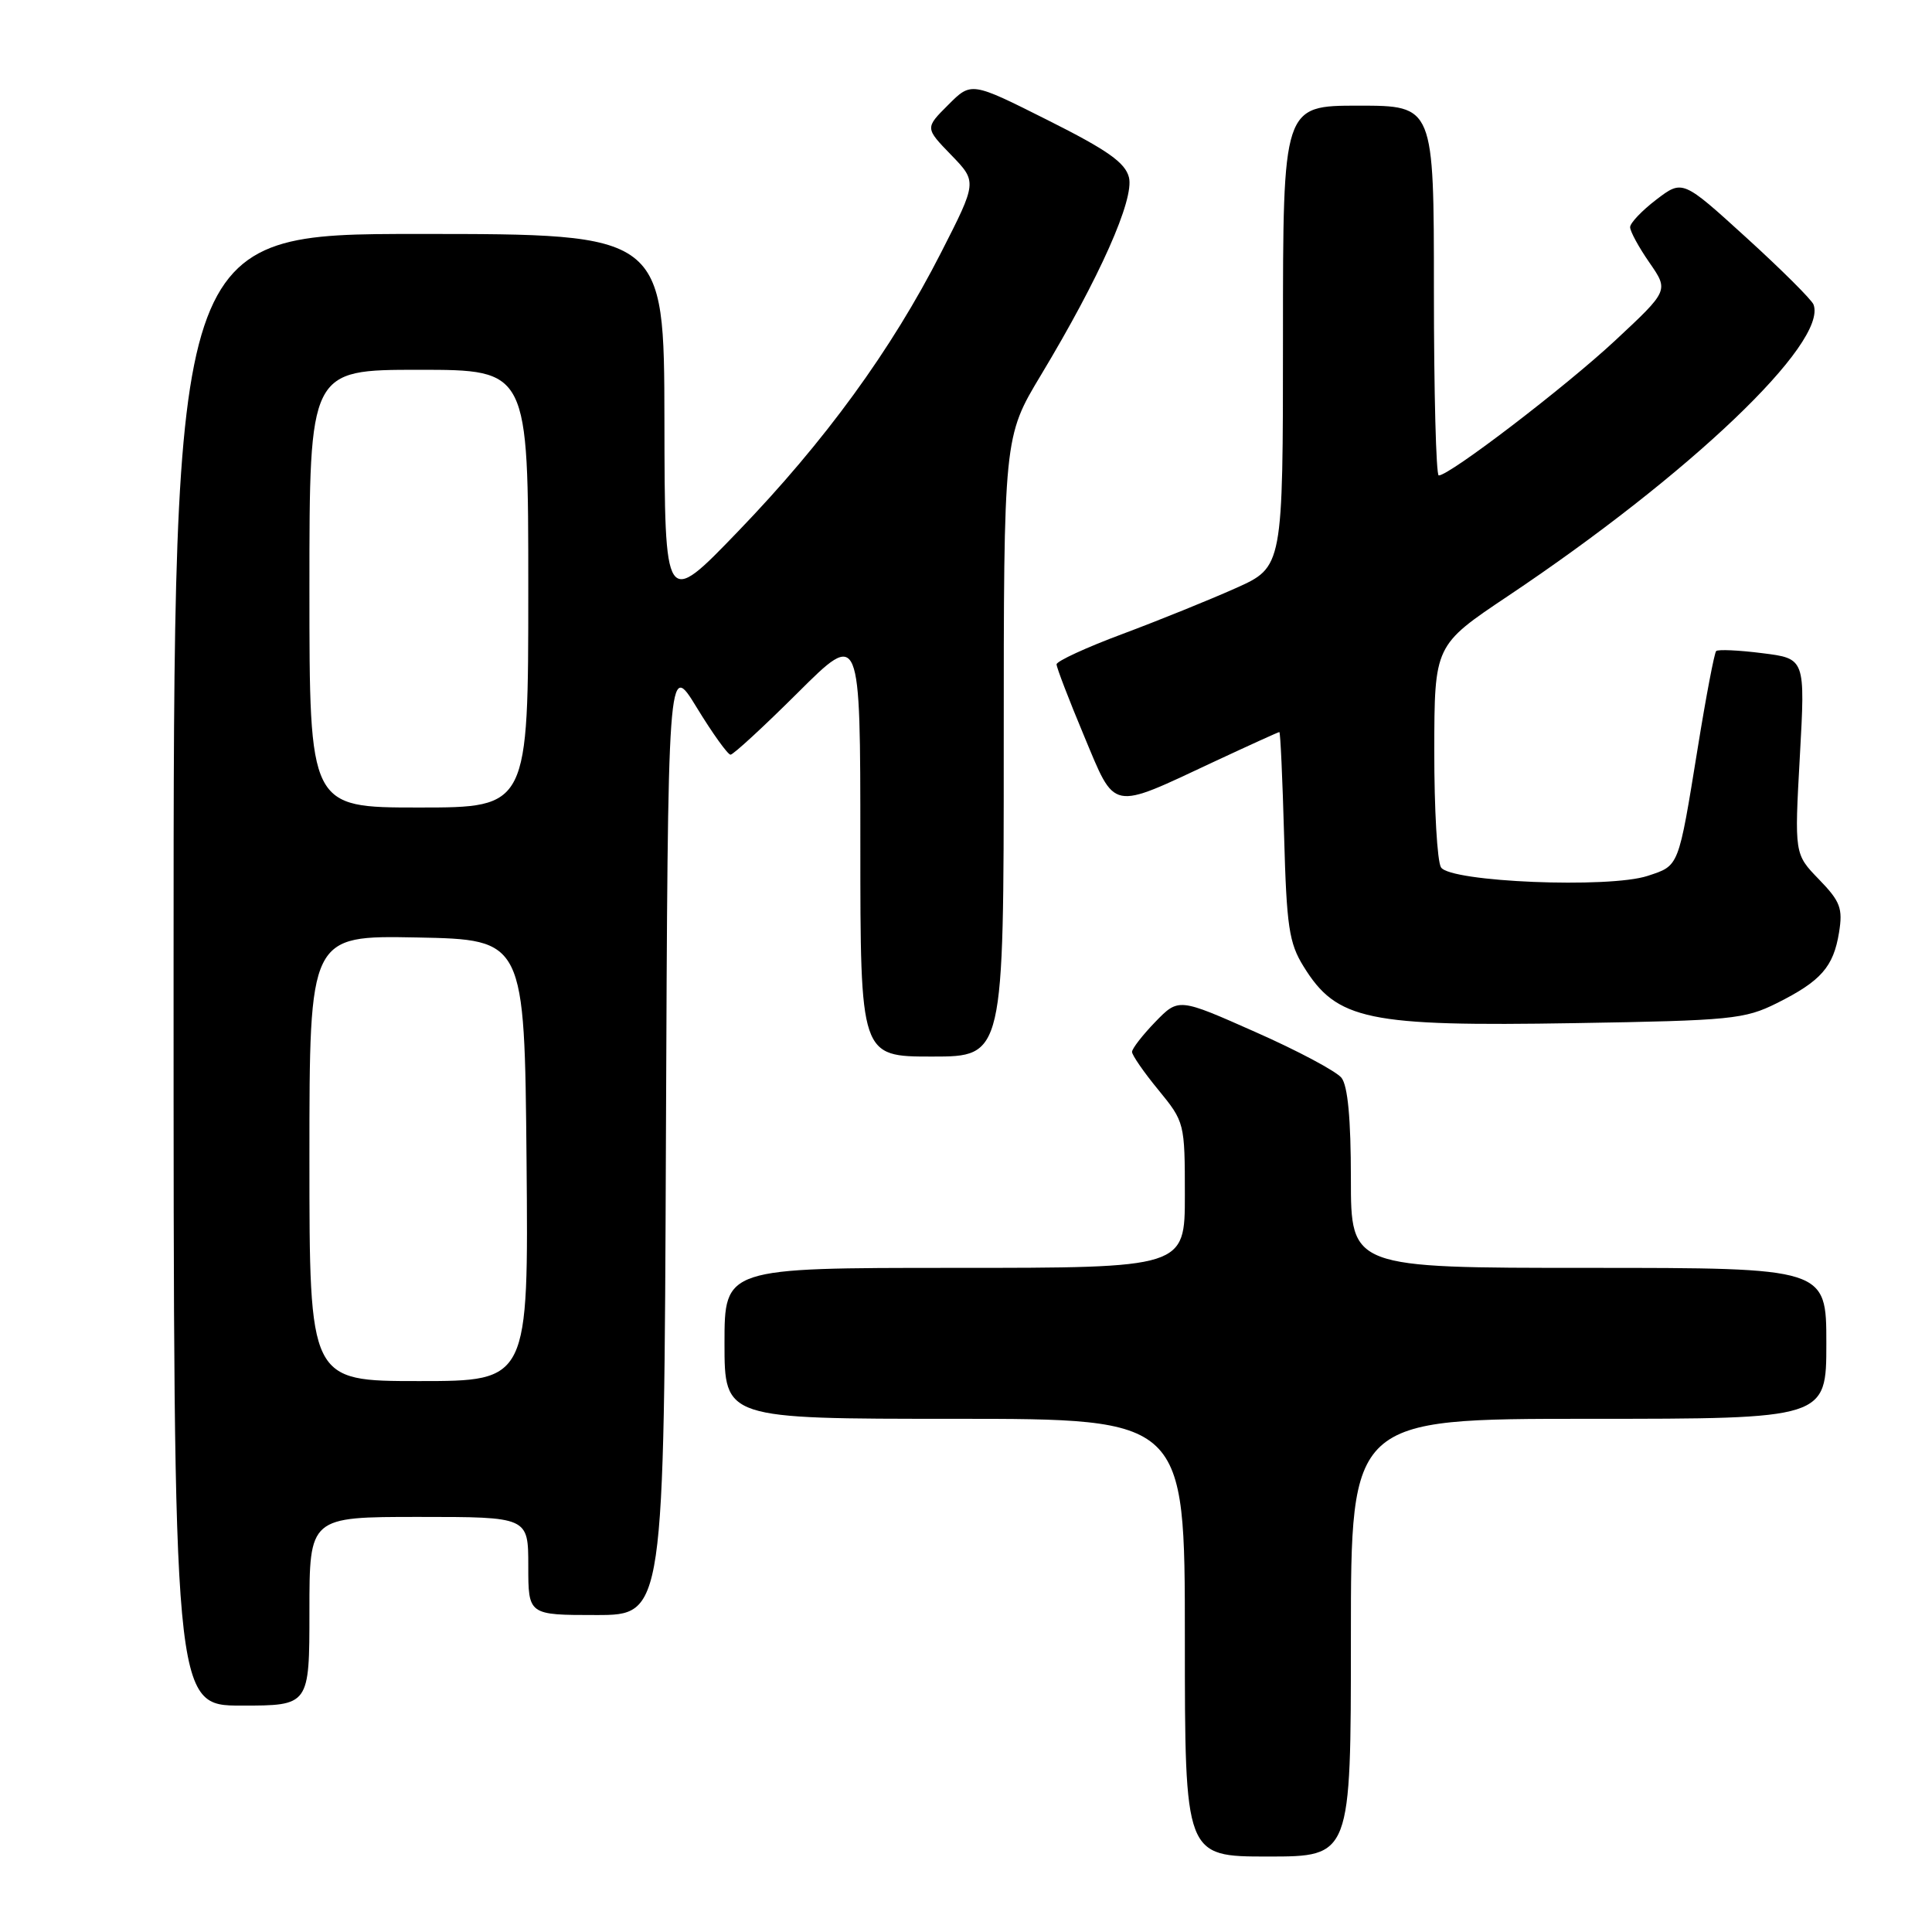 <?xml version="1.0" encoding="UTF-8" standalone="no"?>
<!DOCTYPE svg PUBLIC "-//W3C//DTD SVG 1.1//EN" "http://www.w3.org/Graphics/SVG/1.1/DTD/svg11.dtd" >
<svg xmlns="http://www.w3.org/2000/svg" xmlns:xlink="http://www.w3.org/1999/xlink" version="1.1" viewBox="0 0 256 256">
 <g >
 <path fill="currentColor"
d=" M 179.00 217.00 C 179.00 188.00 179.00 188.00 210.50 188.00 C 242.00 188.00 242.00 188.00 242.00 178.00 C 242.00 168.00 242.00 168.00 210.50 168.00 C 179.00 168.00 179.00 168.00 179.00 156.19 C 179.00 148.25 178.59 143.87 177.75 142.81 C 177.06 141.95 171.93 139.21 166.33 136.74 C 156.17 132.23 156.17 132.23 153.08 135.41 C 151.39 137.16 150.00 138.95 150.00 139.38 C 150.00 139.81 151.57 142.09 153.50 144.43 C 156.96 148.66 157.00 148.81 157.00 158.35 C 157.00 168.00 157.00 168.00 126.50 168.00 C 96.00 168.00 96.00 168.00 96.00 178.00 C 96.00 188.00 96.00 188.00 126.50 188.00 C 157.00 188.00 157.00 188.00 157.00 217.00 C 157.00 246.00 157.00 246.00 168.00 246.00 C 179.00 246.00 179.00 246.00 179.00 217.00 Z  M 41.00 213.50 C 41.00 201.00 41.00 201.00 55.50 201.00 C 70.00 201.00 70.00 201.00 70.00 207.50 C 70.00 214.00 70.00 214.00 78.99 214.00 C 87.99 214.00 87.99 214.00 88.24 150.75 C 88.50 87.50 88.50 87.50 92.32 93.75 C 94.42 97.19 96.44 100.00 96.80 100.00 C 97.16 100.00 101.18 96.30 105.73 91.77 C 114.00 83.54 114.00 83.54 114.00 111.77 C 114.00 140.00 114.00 140.00 123.50 140.00 C 133.00 140.00 133.00 140.00 133.00 98.95 C 133.00 57.90 133.00 57.90 137.93 49.70 C 145.71 36.77 150.32 26.41 149.59 23.50 C 149.10 21.55 146.75 19.89 138.83 15.92 C 128.70 10.83 128.70 10.83 125.64 13.90 C 122.57 16.96 122.57 16.96 126.03 20.53 C 129.48 24.09 129.48 24.09 124.68 33.50 C 118.11 46.38 109.32 58.46 97.79 70.42 C 88.08 80.50 88.08 80.50 88.04 55.75 C 88.00 31.00 88.00 31.00 55.50 31.00 C 23.00 31.00 23.00 31.00 23.00 128.50 C 23.00 226.00 23.00 226.00 32.00 226.00 C 41.00 226.00 41.00 226.00 41.00 213.50 Z  M 235.45 132.92 C 241.29 130.00 242.94 128.12 243.68 123.57 C 244.20 120.36 243.86 119.45 241.02 116.52 C 237.77 113.17 237.77 113.17 238.49 100.21 C 239.21 87.26 239.21 87.26 233.52 86.55 C 230.39 86.15 227.64 86.03 227.40 86.27 C 227.16 86.51 226.06 92.28 224.96 99.10 C 222.37 115.06 222.52 114.67 218.32 116.06 C 213.22 117.74 192.17 116.88 190.94 114.93 C 190.44 114.14 190.04 107.20 190.05 99.50 C 190.07 85.50 190.07 85.50 199.78 79.00 C 223.90 62.87 242.22 45.40 240.30 40.35 C 240.06 39.72 236.06 35.73 231.41 31.50 C 222.95 23.80 222.95 23.80 219.47 26.45 C 217.56 27.91 216.00 29.55 216.00 30.10 C 216.00 30.66 217.15 32.77 218.56 34.80 C 221.12 38.50 221.12 38.50 214.03 45.11 C 207.43 51.26 192.08 63.00 190.64 63.00 C 190.29 63.00 190.00 51.98 190.00 38.50 C 190.00 14.00 190.00 14.00 180.00 14.00 C 170.00 14.00 170.00 14.00 170.00 44.56 C 170.00 75.13 170.00 75.13 163.75 77.93 C 160.31 79.47 153.56 82.20 148.75 84.00 C 143.94 85.79 140.00 87.61 140.00 88.03 C 140.00 88.45 141.63 92.70 143.63 97.48 C 147.86 107.59 147.01 107.42 160.89 100.92 C 165.50 98.77 169.39 97.00 169.52 97.00 C 169.66 97.00 169.94 103.19 170.15 110.75 C 170.48 122.78 170.80 124.95 172.73 128.06 C 177.13 135.19 181.17 136.03 208.69 135.57 C 229.39 135.23 231.18 135.05 235.45 132.92 Z  M 41.00 153.47 C 41.00 123.95 41.00 123.95 55.25 124.22 C 69.50 124.50 69.50 124.50 69.77 153.75 C 70.03 183.00 70.03 183.00 55.52 183.00 C 41.00 183.00 41.00 183.00 41.00 153.47 Z  M 41.00 78.00 C 41.00 49.00 41.00 49.00 55.50 49.00 C 70.00 49.00 70.00 49.00 70.00 78.00 C 70.00 107.00 70.00 107.00 55.50 107.00 C 41.00 107.00 41.00 107.00 41.00 78.00 Z "/>
</g>
</svg>